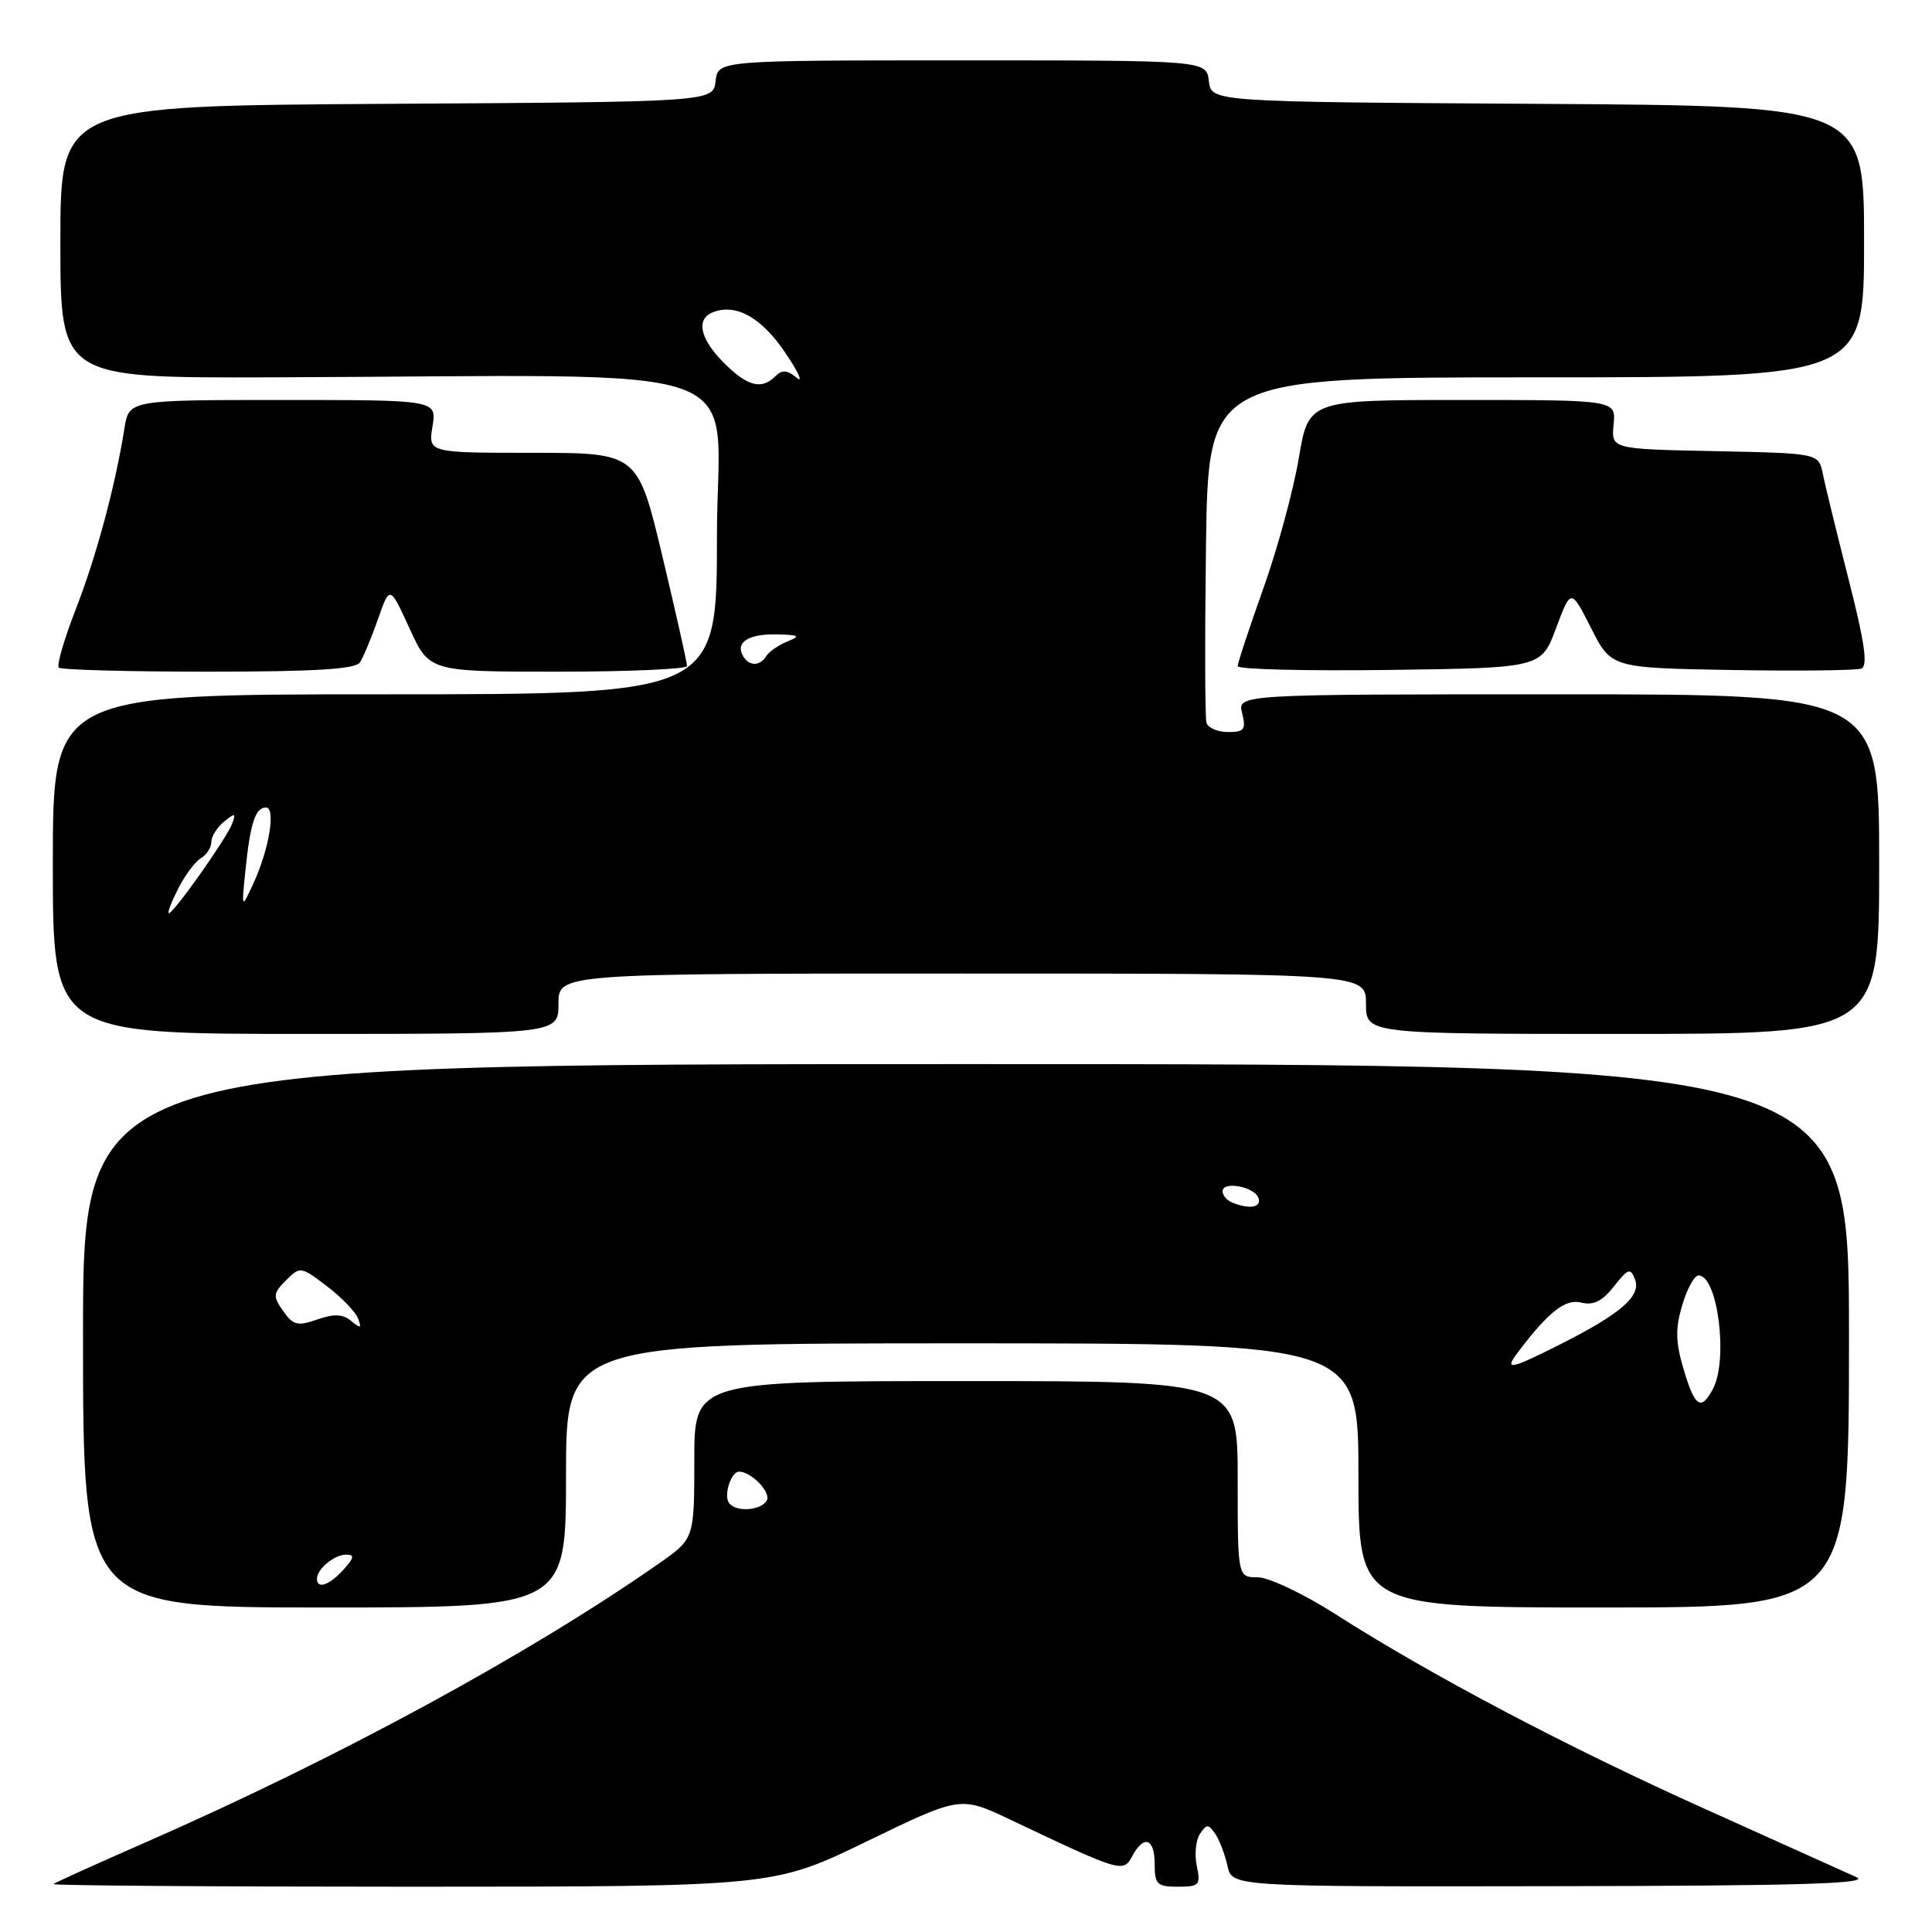 <?xml version="1.0" encoding="UTF-8" standalone="no"?>
<!DOCTYPE svg PUBLIC "-//W3C//DTD SVG 1.1//EN" "http://www.w3.org/Graphics/SVG/1.1/DTD/svg11.dtd" >
<svg xmlns="http://www.w3.org/2000/svg" xmlns:xlink="http://www.w3.org/1999/xlink" version="1.1" viewBox="0 0 256 256">
 <g >
 <path fill="currentColor"
d=" M 114.88 243.98 C 127.26 237.98 127.26 237.98 133.88 241.12 C 148.54 248.08 148.84 248.17 150.02 245.96 C 151.57 243.07 153.00 243.58 153.00 247.00 C 153.00 249.68 153.32 250.00 156.08 250.00 C 158.91 250.00 159.11 249.78 158.58 247.25 C 158.26 245.74 158.45 243.82 159.00 243.00 C 159.89 241.67 160.11 241.67 161.03 243.00 C 161.59 243.82 162.32 245.74 162.65 247.25 C 163.25 250.00 163.25 250.00 205.88 249.93 C 238.40 249.88 247.91 249.60 246.00 248.74 C 244.62 248.11 235.62 244.06 226.00 239.73 C 207.62 231.47 189.65 222.00 176.90 213.85 C 172.72 211.18 168.11 209.00 166.65 209.00 C 164.00 209.00 164.00 209.00 164.00 196.00 C 164.00 183.00 164.00 183.00 128.00 183.00 C 92.00 183.00 92.00 183.00 92.00 193.45 C 92.00 203.90 92.00 203.90 87.27 207.20 C 70.07 219.21 44.88 232.89 19.50 244.03 C 12.90 246.92 7.31 249.45 7.08 249.65 C 6.85 249.84 28.23 250.00 54.58 250.00 C 102.50 249.99 102.50 249.99 114.88 243.98 Z  M 75.00 195.50 C 75.00 178.00 75.00 178.00 127.50 178.00 C 180.00 178.00 180.00 178.00 180.00 195.50 C 180.00 213.00 180.00 213.00 212.50 213.00 C 245.00 213.00 245.00 213.00 245.00 177.00 C 245.00 141.00 245.00 141.00 128.00 141.00 C 11.00 141.00 11.00 141.00 11.00 177.00 C 11.00 213.00 11.00 213.00 43.00 213.00 C 75.00 213.00 75.00 213.00 75.00 195.50 Z  M 74.00 133.00 C 74.00 129.00 74.00 129.00 127.50 129.00 C 181.00 129.00 181.00 129.00 181.00 133.00 C 181.00 137.00 181.00 137.00 215.00 137.00 C 249.00 137.00 249.00 137.00 249.00 114.50 C 249.00 92.00 249.00 92.00 206.48 92.00 C 163.96 92.00 163.96 92.00 164.59 94.50 C 165.13 96.67 164.88 97.00 162.72 97.00 C 161.34 97.00 160.05 96.44 159.86 95.75 C 159.66 95.06 159.64 84.49 159.80 72.25 C 160.11 50.00 160.11 50.00 203.55 50.00 C 247.00 50.00 247.00 50.00 247.00 32.01 C 247.00 14.02 247.00 14.02 203.75 13.76 C 160.50 13.50 160.50 13.50 160.18 10.75 C 159.87 8.00 159.87 8.00 127.50 8.00 C 95.13 8.00 95.13 8.00 94.82 10.75 C 94.50 13.50 94.50 13.50 51.25 13.76 C 8.00 14.02 8.00 14.02 8.00 32.05 C 8.00 50.08 8.00 50.08 35.75 50.00 C 102.16 49.79 95.00 47.25 95.00 71.00 C 95.00 92.00 95.00 92.00 51.00 92.00 C 7.00 92.00 7.00 92.00 7.00 114.50 C 7.00 137.00 7.00 137.00 40.50 137.00 C 74.00 137.00 74.00 137.00 74.00 133.00 Z  M 47.69 87.77 C 48.14 87.10 49.21 84.52 50.08 82.05 C 51.65 77.56 51.65 77.56 54.27 83.28 C 56.89 89.00 56.89 89.00 73.94 89.00 C 83.33 89.00 91.01 88.66 91.03 88.25 C 91.05 87.84 89.58 81.31 87.78 73.75 C 84.50 60.01 84.50 60.01 70.62 60.00 C 56.74 60.00 56.74 60.00 57.31 56.50 C 57.87 53.00 57.87 53.00 37.48 53.00 C 17.09 53.00 17.09 53.00 16.49 56.75 C 15.28 64.38 12.79 73.64 10.06 80.68 C 8.51 84.66 7.49 88.16 7.79 88.46 C 8.09 88.76 17.01 89.00 27.61 89.00 C 41.74 89.00 47.10 88.67 47.69 87.77 Z  M 206.19 83.23 C 208.16 77.96 208.16 77.96 210.83 83.23 C 213.50 88.50 213.50 88.50 229.46 88.78 C 238.24 88.93 245.97 88.84 246.63 88.59 C 247.53 88.24 247.09 85.16 244.96 76.81 C 243.38 70.59 241.83 64.28 241.53 62.78 C 240.98 60.06 240.98 60.06 227.24 59.78 C 213.50 59.50 213.50 59.50 213.81 56.25 C 214.13 53.00 214.13 53.00 193.76 53.00 C 173.39 53.00 173.39 53.00 172.09 60.75 C 171.37 65.01 169.26 72.78 167.39 78.00 C 165.53 83.22 164.00 87.85 164.00 88.27 C 164.00 88.69 173.05 88.92 184.11 88.77 C 204.22 88.50 204.22 88.50 206.19 83.23 Z  M 96.56 199.09 C 95.89 198.02 96.90 195.00 97.92 195.00 C 99.57 195.00 102.24 197.79 101.59 198.85 C 100.75 200.22 97.35 200.38 96.56 199.09 Z  M 42.00 209.20 C 42.00 207.90 44.29 206.00 45.85 206.00 C 47.01 206.00 46.94 206.41 45.50 208.00 C 43.64 210.05 42.00 210.62 42.00 209.20 Z  M 223.08 181.42 C 222.01 177.79 221.98 176.02 222.91 172.92 C 223.55 170.76 224.52 169.00 225.06 169.00 C 227.62 169.00 229.03 180.20 226.96 184.07 C 225.39 187.00 224.57 186.44 223.08 181.42 Z  M 201.08 179.25 C 205.19 173.81 207.41 172.06 209.53 172.60 C 211.13 173.00 212.31 172.42 213.85 170.46 C 215.74 168.06 216.05 167.96 216.65 169.54 C 217.49 171.72 214.77 174.08 206.78 178.11 C 200.13 181.47 199.27 181.64 201.08 179.25 Z  M 37.52 173.72 C 36.14 171.75 36.17 171.38 37.90 169.65 C 39.77 167.78 39.87 167.80 43.32 170.43 C 45.25 171.90 47.10 173.82 47.44 174.69 C 47.94 176.01 47.79 176.07 46.54 175.04 C 45.43 174.11 44.27 174.06 42.04 174.84 C 39.43 175.75 38.83 175.60 37.52 173.72 Z  M 163.25 159.34 C 162.56 159.06 162.00 158.39 162.00 157.85 C 162.00 156.44 166.26 157.25 166.76 158.75 C 167.17 160.01 165.57 160.27 163.25 159.34 Z  M 23.61 117.75 C 24.52 115.96 25.88 114.14 26.64 113.70 C 27.39 113.26 28.00 112.30 28.00 111.57 C 28.00 110.84 28.76 109.63 29.69 108.87 C 31.15 107.68 31.29 107.72 30.76 109.15 C 30.04 111.07 23.02 121.00 22.38 121.00 C 22.14 121.00 22.70 119.54 23.61 117.75 Z  M 32.53 115.24 C 33.17 109.04 33.84 107.00 35.24 107.00 C 36.57 107.00 35.67 112.50 33.60 117.01 C 31.99 120.50 31.99 120.50 32.53 115.24 Z  M 98.50 87.00 C 97.37 85.17 99.08 84.00 102.81 84.06 C 105.91 84.12 106.15 84.27 104.35 84.99 C 103.17 85.47 101.91 86.34 101.54 86.93 C 100.71 88.27 99.31 88.31 98.50 87.00 Z  M 95.92 48.08 C 92.72 44.87 92.17 42.26 94.50 41.36 C 97.55 40.19 100.92 42.09 104.04 46.72 C 105.79 49.31 106.48 50.81 105.57 50.06 C 104.32 49.02 103.63 48.97 102.76 49.84 C 100.91 51.69 99.06 51.21 95.92 48.08 Z "/>
</g>
</svg>